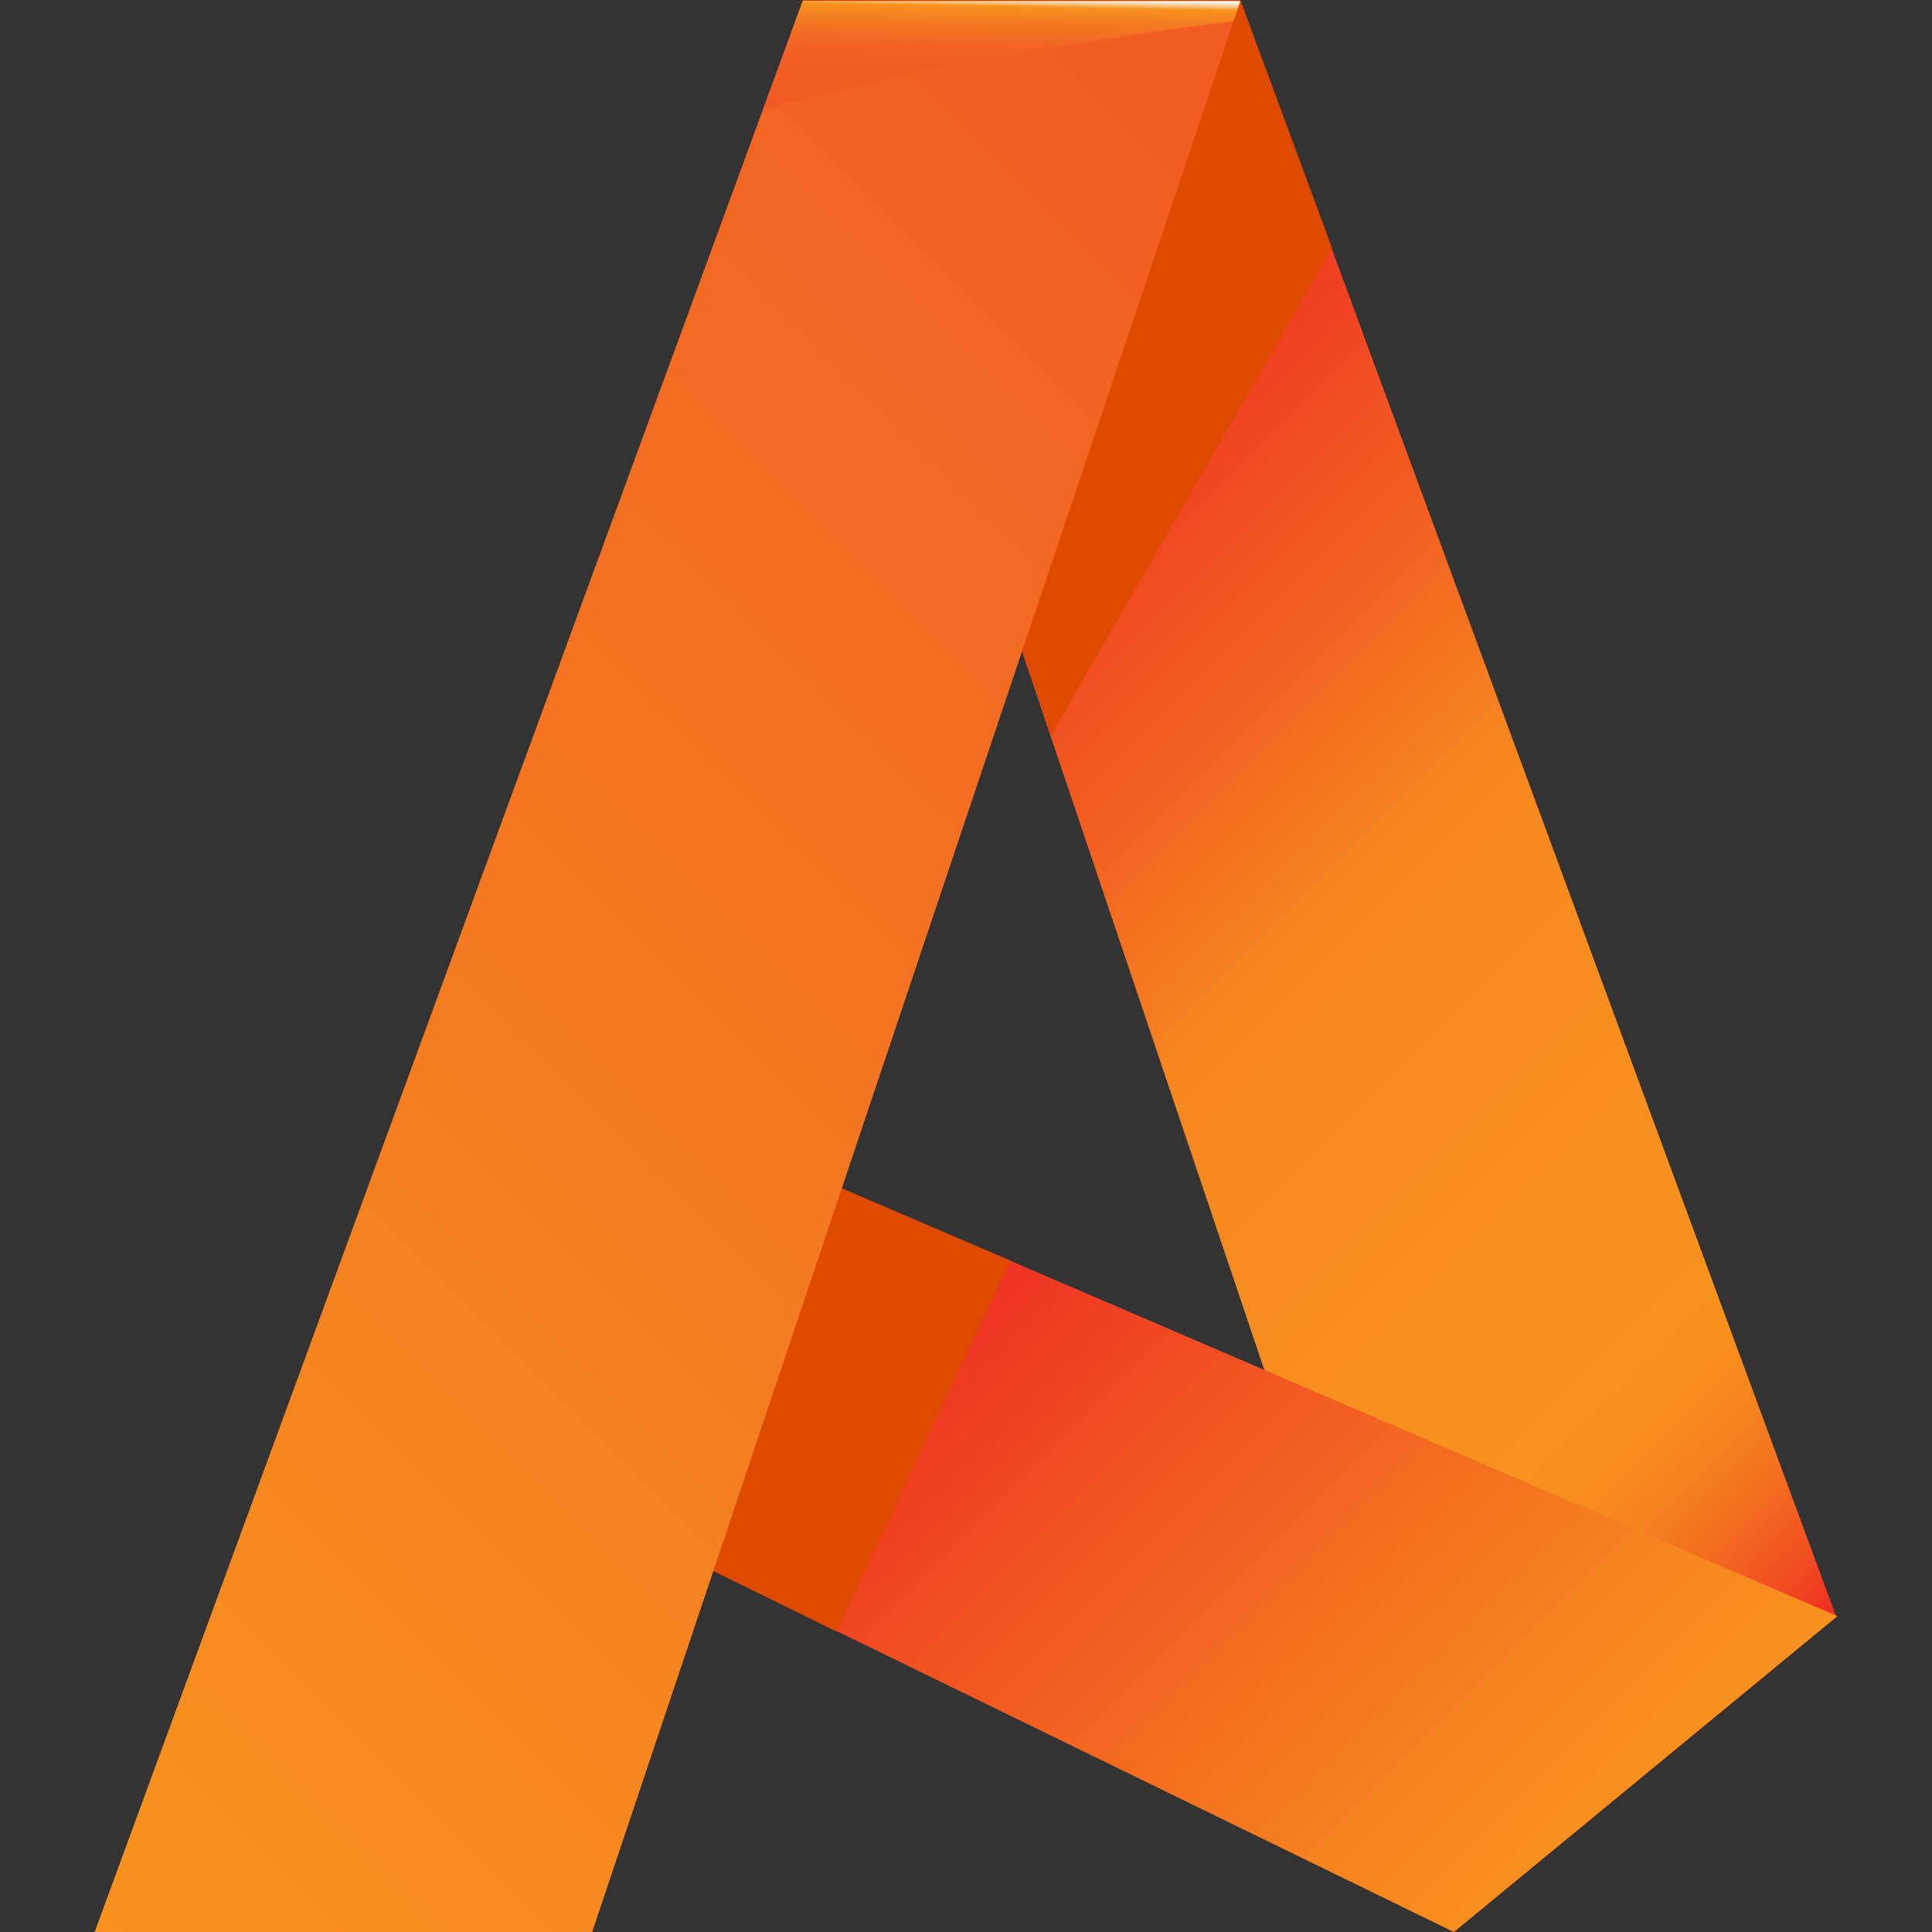 <?xml version="1.0" encoding="utf-8"?>
<!-- Generator: Adobe Illustrator 27.0.1, SVG Export Plug-In . SVG Version: 6.00 Build 0)  -->
<svg version="1.1" id="Layer_1" xmlns="http://www.w3.org/2000/svg" xmlns:xlink="http://www.w3.org/1999/xlink" x="0px" y="0px"
	 viewBox="0 0 200 200" style="enable-background:new 0 0 200 200;" xml:space="preserve">
<rect x="0" y="0" width="200" height="200" fill="#333333" stroke="none"/>
<style type="text/css">
	.st0{fill:url(#back-leg_00000036941239913892693170000008666175513041577136_);}
	.st1{fill:url(#middle-bar_00000110443081100700148680000003717669414513093532_);}
	.st2{fill:#DD4A00;}
	.st3{fill:url(#top-leg_00000064344305441675138310000002427006026566514053_);}
	.st4{fill:url(#top-leg-highlight_00000018917955134287079450000007166854666507379878_);}
</style>
<g>
	
		<linearGradient id="back-leg_00000104694491941596212860000010710501699817998760_" gradientUnits="userSpaceOnUse" x1="61.312" y1="21.863" x2="198.481" y2="159.032">
		<stop  offset="0" style="stop-color:#ED1C24"/>
		<stop  offset="9.758577e-02" style="stop-color:#ED2124"/>
		<stop  offset="0.206" style="stop-color:#EF2E23"/>
		<stop  offset="0.321" style="stop-color:#F04422"/>
		<stop  offset="0.438" style="stop-color:#F36321"/>
		<stop  offset="0.547" style="stop-color:#F6871F"/>
		<stop  offset="0.827" style="stop-color:#F7931E"/>
		<stop  offset="0.858" style="stop-color:#F78E1E"/>
		<stop  offset="0.893" style="stop-color:#F5811F"/>
		<stop  offset="0.93" style="stop-color:#F36A20"/>
		<stop  offset="0.969" style="stop-color:#F14B21"/>
		<stop  offset="1" style="stop-color:#EE2B23"/>
	</linearGradient>
	
		<polygon id="back-leg_00000119077010958964349970000000621296000140420797_" style="fill:url(#back-leg_00000104694491941596212860000010710501699817998760_);" points="
		150.5,200 83.1,0.1 128.4,0.1 190.1,167.4 	"/>
	
		<linearGradient id="middle-bar_00000093140983434275820640000008950731979553126035_" gradientUnits="userSpaceOnUse" x1="88.608" y1="121.556" x2="162.277" y2="195.226">
		<stop  offset="0" style="stop-color:#ED1C24"/>
		<stop  offset="0.462" style="stop-color:#F25A21"/>
		<stop  offset="0.818" style="stop-color:#F6831F"/>
		<stop  offset="1" style="stop-color:#F7931E"/>
	</linearGradient>
	
		<polygon id="middle-bar_00000070092426207481243080000007702848694530642581_" style="fill:url(#middle-bar_00000093140983434275820640000008950731979553126035_);" points="
		73.8,162.6 150.5,200 190.2,167.3 87.1,123 	"/>
	<polygon id="middle-bar-shadow_00000111177591118074628540000012622814982321806495_" class="st2" points="104.6,130.5 87.1,123 
		73.8,162.6 86.6,168.9 	"/>
	<polygon id="back-leg-shadow_00000165202007063849786020000011180921894192994441_" class="st2" points="108.8,76.1 137.9,25.7 
		128.4,0 83.1,0 	"/>
	
		<linearGradient id="top-leg_00000124127875078451292650000004945283857349939331_" gradientUnits="userSpaceOnUse" x1="-8.995" y1="181.222" x2="150.295" y2="21.932">
		<stop  offset="0" style="stop-color:#F7931E"/>
		<stop  offset="1" style="stop-color:#F15A24"/>
	</linearGradient>
	
		<polygon id="top-leg_00000006698617774948321550000014766713842855575991_" style="fill:url(#top-leg_00000124127875078451292650000004945283857349939331_);" points="
		9.8,200 61.3,200 128.4,0.1 83.1,0.1 	"/>
	
		<linearGradient id="top-leg-highlight_00000111907861993430414870000016846386455903358643_" gradientUnits="userSpaceOnUse" x1="103.606" y1="11.716" x2="103.817" y2="-0.366">
		<stop  offset="0" style="stop-color:#F15A24"/>
		<stop  offset="0.378" style="stop-color:#F15C24"/>
		<stop  offset="0.568" style="stop-color:#F26423"/>
		<stop  offset="0.715" style="stop-color:#F37122"/>
		<stop  offset="0.84" style="stop-color:#F58420"/>
		<stop  offset="0.915" style="stop-color:#F7931E"/>
		<stop  offset="0.928" style="stop-color:#F9A94D"/>
		<stop  offset="0.947" style="stop-color:#FBC88C"/>
		<stop  offset="0.965" style="stop-color:#FDDFBD"/>
		<stop  offset="0.98" style="stop-color:#FEF1E1"/>
		<stop  offset="0.992" style="stop-color:#FFFBF7"/>
		<stop  offset="1" style="stop-color:#FFFFFF"/>
	</linearGradient>
	
		<path id="top-leg-highlight_00000011748592443578912560000010143734610940496552_" style="fill:url(#top-leg-highlight_00000111907861993430414870000016846386455903358643_);" d="
		M79,11.3c13.7-3.6,29.8-6.7,48.7-9.1l0.7-2.1H83.1L79,11.3z"/>
</g>
</svg>

